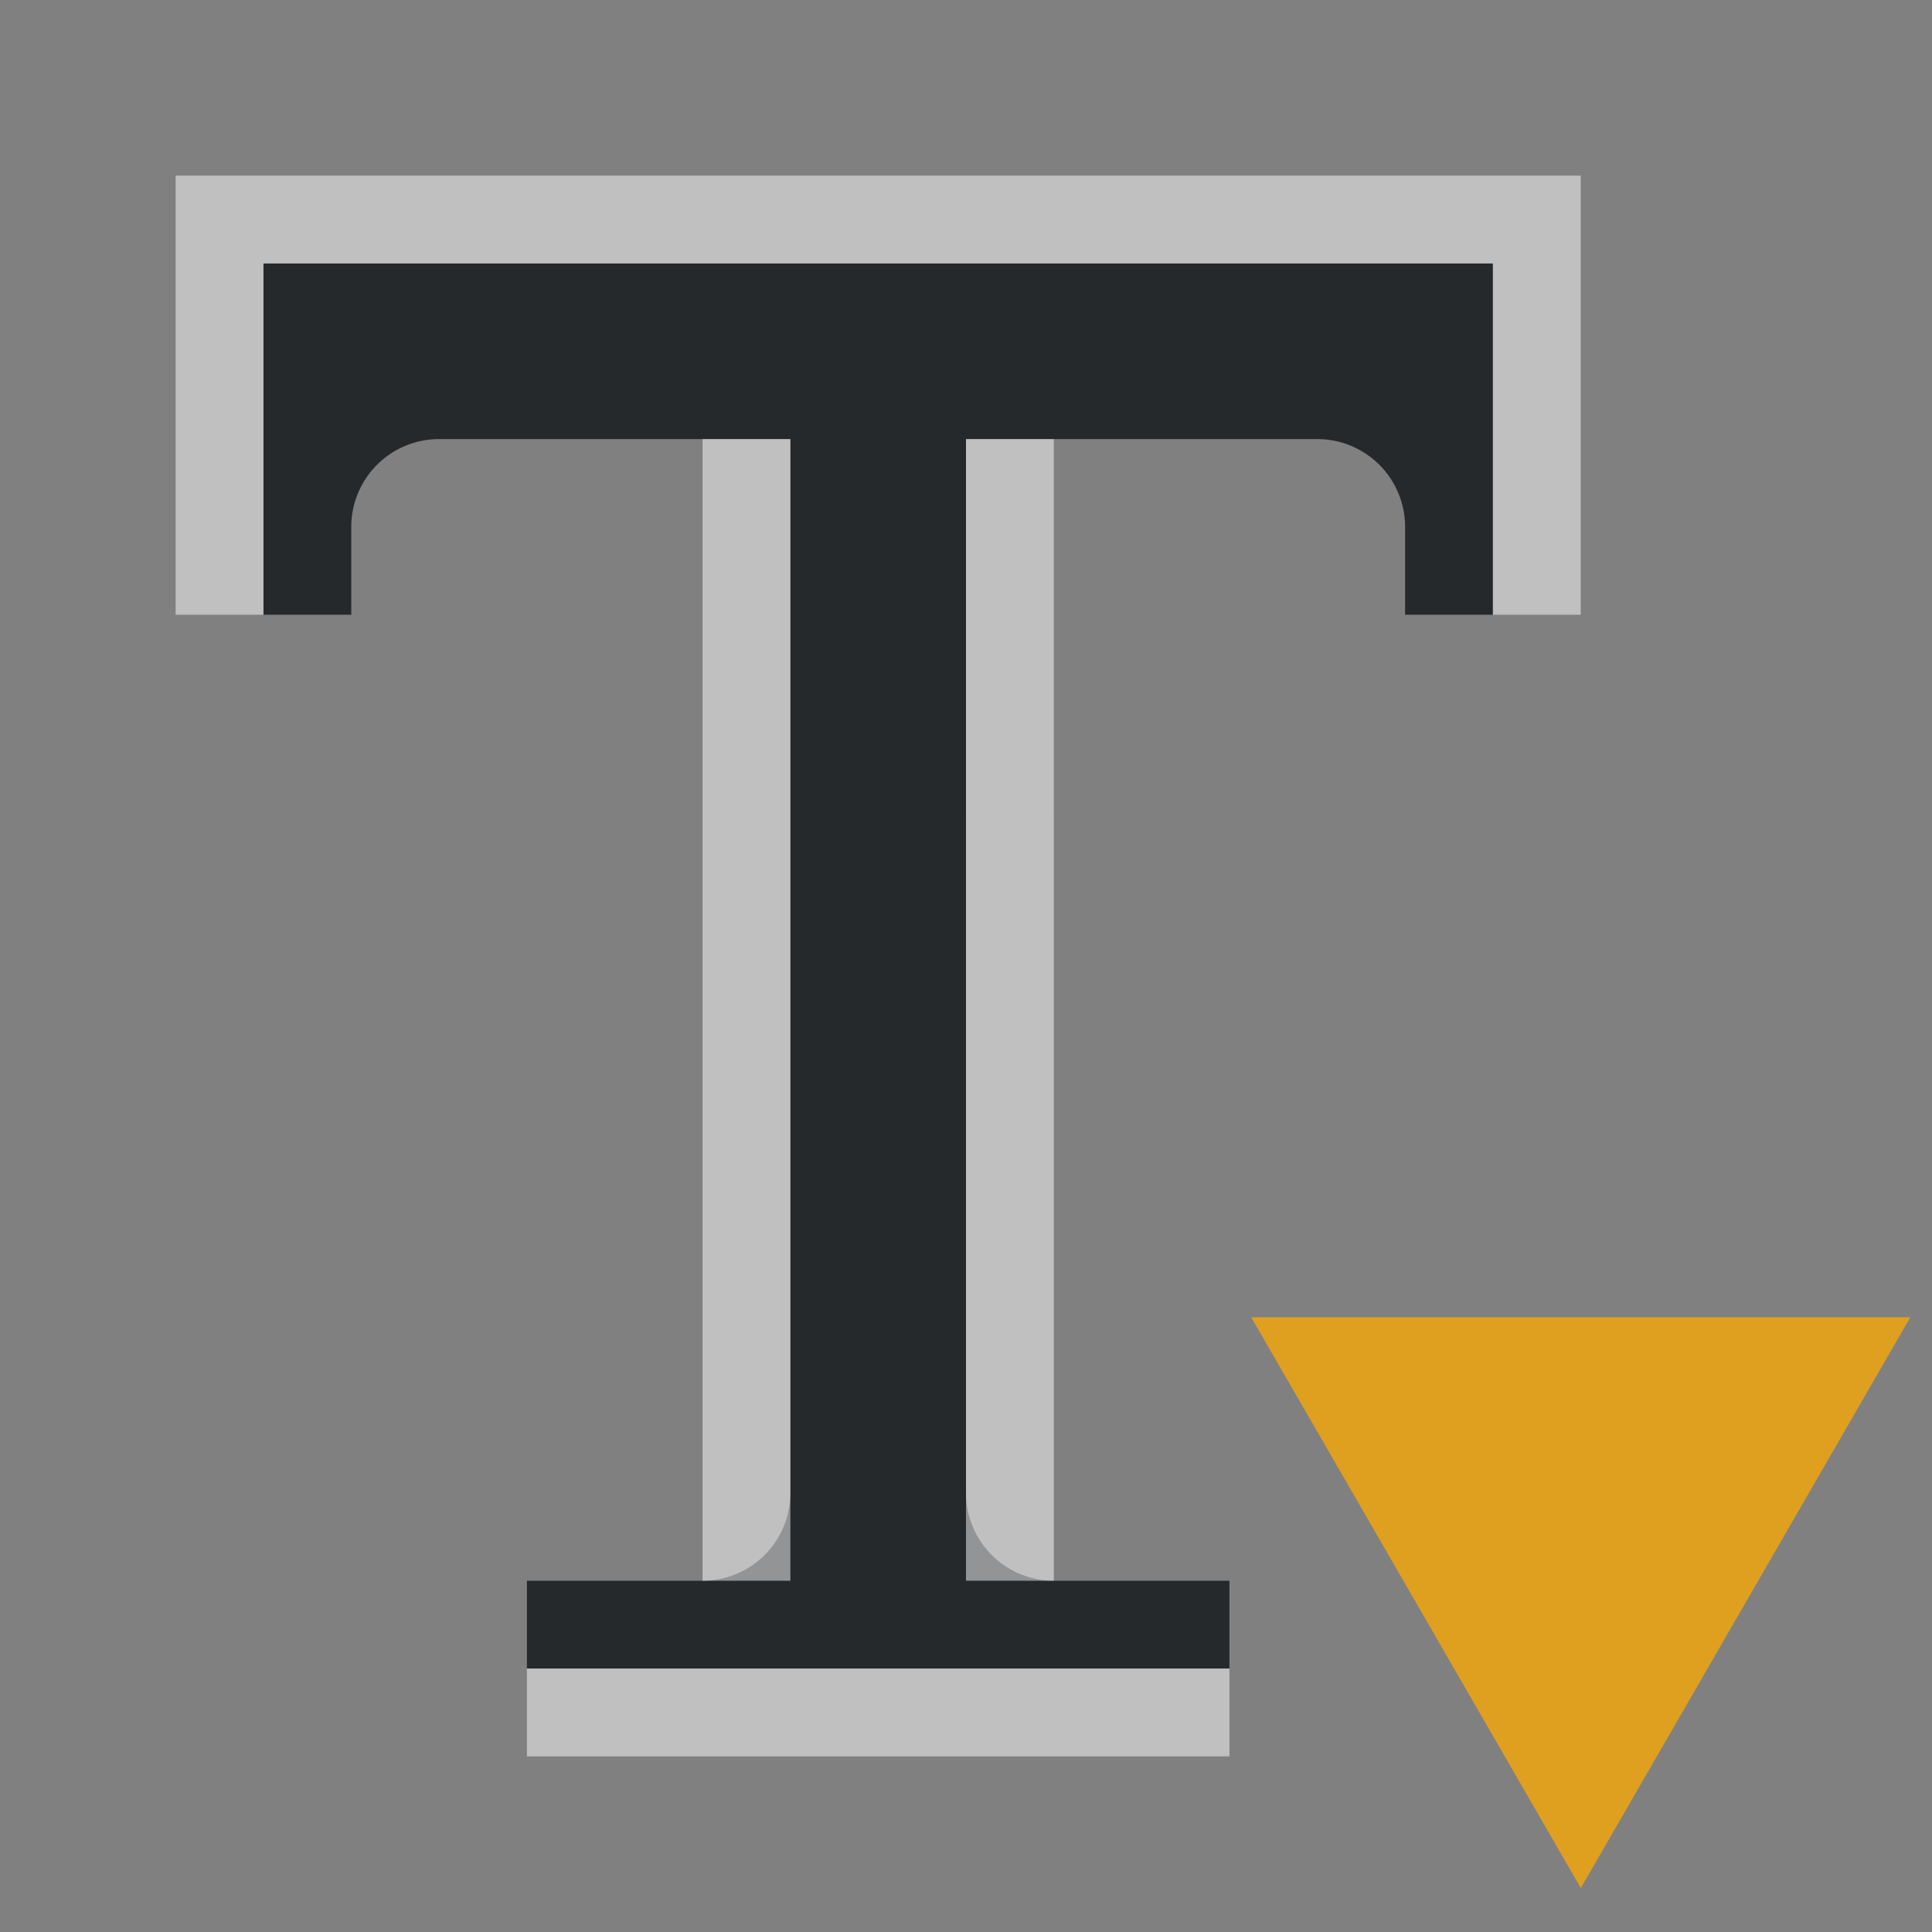<?xml version="1.0" encoding="UTF-8"?>
<svg id="g" width="22" height="22" version="1.1" xmlns="http://www.w3.org/2000/svg" xmlns:cc="http://creativecommons.org/ns#" xmlns:dc="http://purl.org/dc/elements/1.1/" xmlns:rdf="http://www.w3.org/1999/02/22-rdf-syntax-ns#">
	<rect width="100%" height="100%" fill="#808080" stroke="none"/>
	<defs>
		<style id="current-color-scheme" type="text/css">.ColorScheme-Text {color:#090d11;}.ColorScheme-Background{color:#ffffff;}.ColorScheme-NeutralText {color:#feab00;}</style>
	</defs>
	<path id="f" class="ColorScheme-Text" d="m3 3v4h1v-1a1 1 0 0 1 1 -1h4v12a1 1 0 0 1 -1 1h-2v1h8v-1h-2a1 1 0 0 1 -1 -1v-12h4a1 1 0 0 1 1 1v1h1v-4h-13z" style="fill-opacity:.75;fill:currentColor"/>
	<path id="h" class="ColorScheme-Background" d="m2 2v5h1v-4h14v4h1v-5h-15zm6 3 1e-4 13h1l-1e-4 -13zm3 0 1e-4 13h1l-1e-4 -13zm-5 14v1h8v-1z" style="fill-opacity:.5;fill:currentColor"/>
	<path id="i"  d="m14.248 15h7.505l-1.876 3.25-1.876 3.25-1.876-3.25z" style="fill-opacity:.75;fill:currentColor" class="ColorScheme-NeutralText"/>
</svg>
